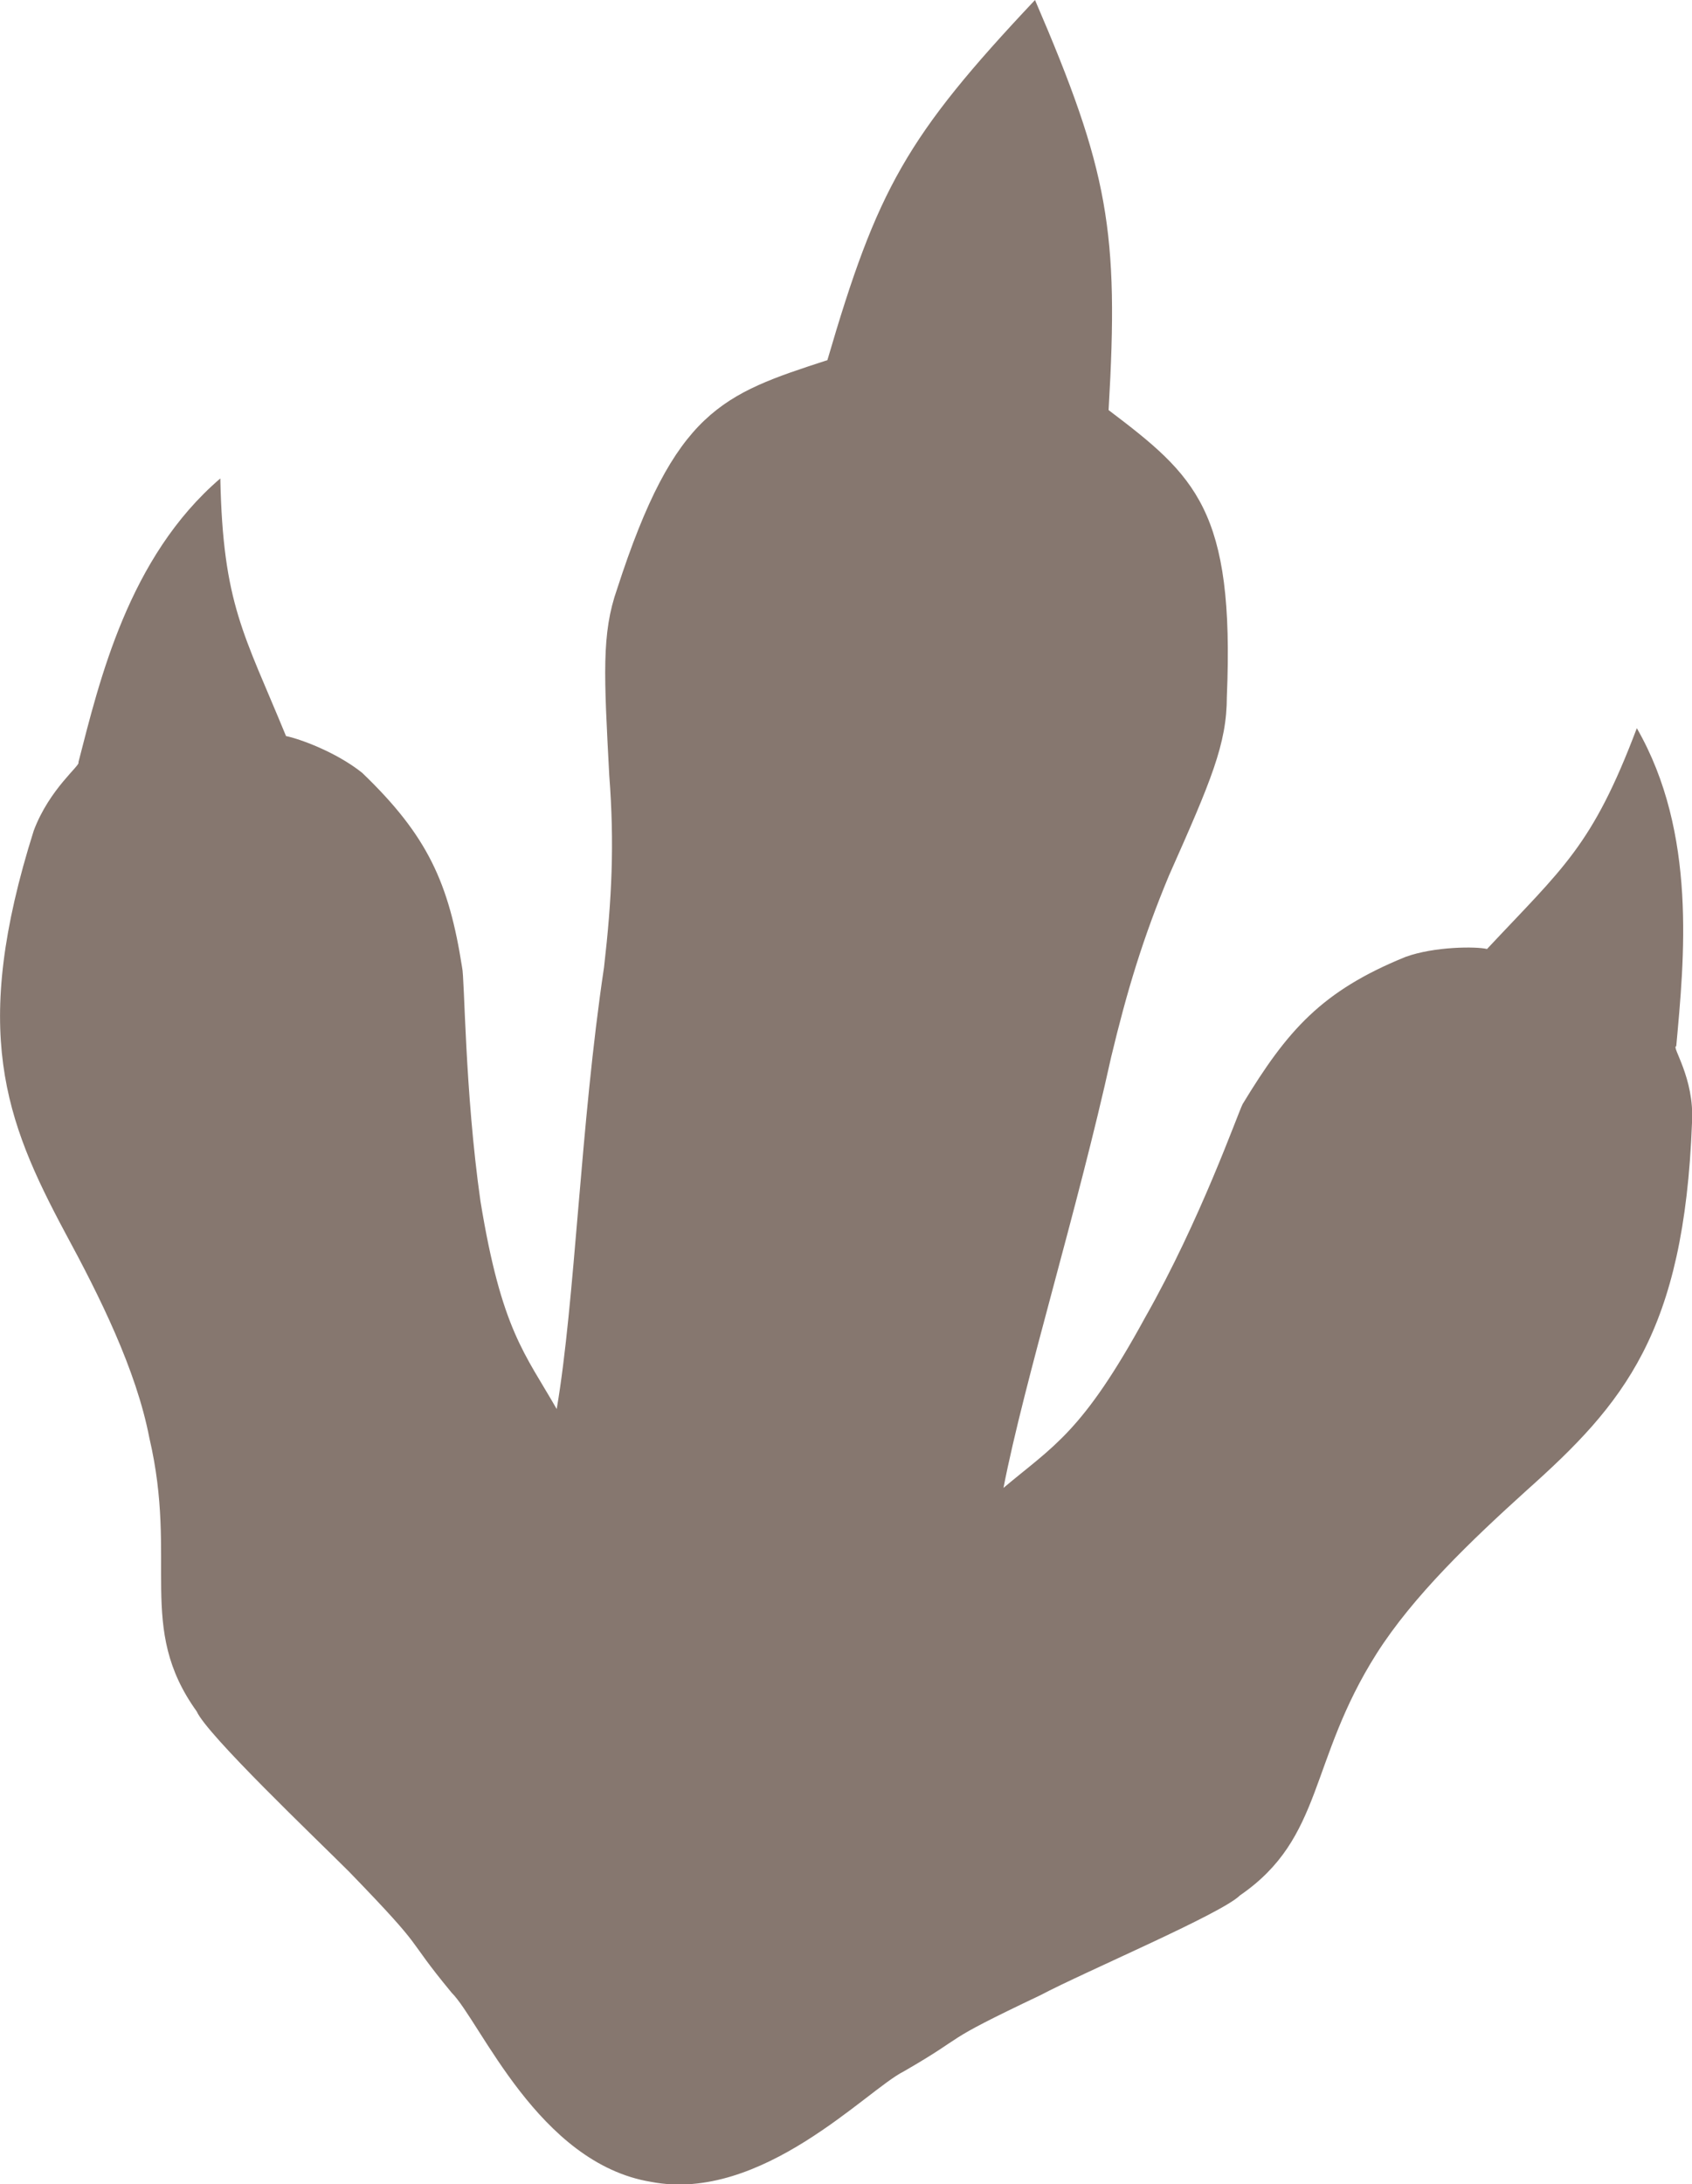 <svg width="24.795" height="32" viewBox="0 0 6.56 8.467" xml:space="preserve" xmlns="http://www.w3.org/2000/svg">
<defs>
    <filter id='inset-shadow1'>
      <!-- Shadow offset -->
      <feOffset
              dx='0.4'
              dy='0.4'
            />
      <!-- Shadow blur -->
    <feGaussianBlur
              stdDeviation='0.15'
              result='offset-blur'
            />
      <!-- Invert drop shadow to make an inset shadow-->
      <feComposite
              operator='out'
              in='SourceGraphic'
              in2='offset-blur'
              result='inverse'
            />
      <!-- Cut colour inside shadow -->
      <feFlood
              flood-color='black'
              flood-opacity='1'
              result='color'
            />
      <feComposite
              operator='in'
              in='color'
              in2='inverse'
              result='shadow'
            />
      <!-- Placing shadow over element -->
      <feComposite
              operator='over'
              in='shadow'
              in2='SourceGraphic'
            />
  </filter>
  <filter id='inset-shadow2'>
      <!-- Shadow offset -->
      <feOffset
              dx='-0.1'
              dy='-0.1'
            />
      <!-- Shadow blur -->
    <feGaussianBlur
              stdDeviation='0.2'
              result='offset-blur'
            />
      <!-- Invert drop shadow to make an inset shadow-->
      <feComposite
              operator='out'
              in='SourceGraphic'
              in2='offset-blur'
              result='inverse'
            />
      <!-- Cut colour inside shadow -->
      <feFlood
              flood-color='white'
              flood-opacity='.5'
              result='color'
            />
      <feComposite
              operator='in'
              in='color'
              in2='inverse'
              result='shadow'
            />
      <!-- Placing shadow over element -->
      <feComposite
              operator='over'
              in='shadow'
              in2='SourceGraphic'
            />
  </filter>
  </defs>
<path filter="url(#inset-shadow1) url(#inset-shadow2)" fill="#86776f" d="M2.48 8.3c-.43-.07-.65-.61-.76-.72-.19-.23-.08-.14-.39-.46-.13-.13-.54-.52-.58-.61-.23-.32-.07-.57-.18-1.04-.05-.26-.19-.54-.32-.78-.23-.43-.36-.77-.12-1.53.06-.16.18-.25.17-.26.08-.31.19-.78.54-1.08.01.48.09.59.25.98.05.01.19.06.29.14.25.24.33.42.38.74.01.04.01.47.07.89.08.49.17.58.29.79.07-.41.09-1.08.18-1.68.03-.26.04-.47.02-.73-.02-.38-.03-.54.03-.71.22-.68.4-.74.8-.87.19-.65.3-.85.79-1.37.28.65.32.88.28 1.56.33.25.48.38.45 1.09 0 .18-.06.32-.22.68-.1.24-.16.44-.22.69-.13.59-.33 1.23-.41 1.64.19-.16.3-.21.54-.65.21-.37.35-.77.37-.81.17-.28.3-.43.62-.56.11-.04.27-.04.31-.03.29-.31.4-.39.57-.84.23.4.18.88.15 1.21-.02 0 .07.12.06.29-.03.8-.26 1.07-.63 1.4-.21.19-.43.4-.57.62-.26.41-.2.7-.52.92-.07.07-.59.29-.76.38-.4.19-.26.14-.52.29-.14.07-.54.5-.96.42Z" transform="matrix(1.019 0 0 1.019 -.002 0)" style="clip-rule:evenodd;fill-rule:evenodd;image-rendering:optimizeQuality;shape-rendering:geometricPrecision;text-rendering:geometricPrecision"/>
</svg>